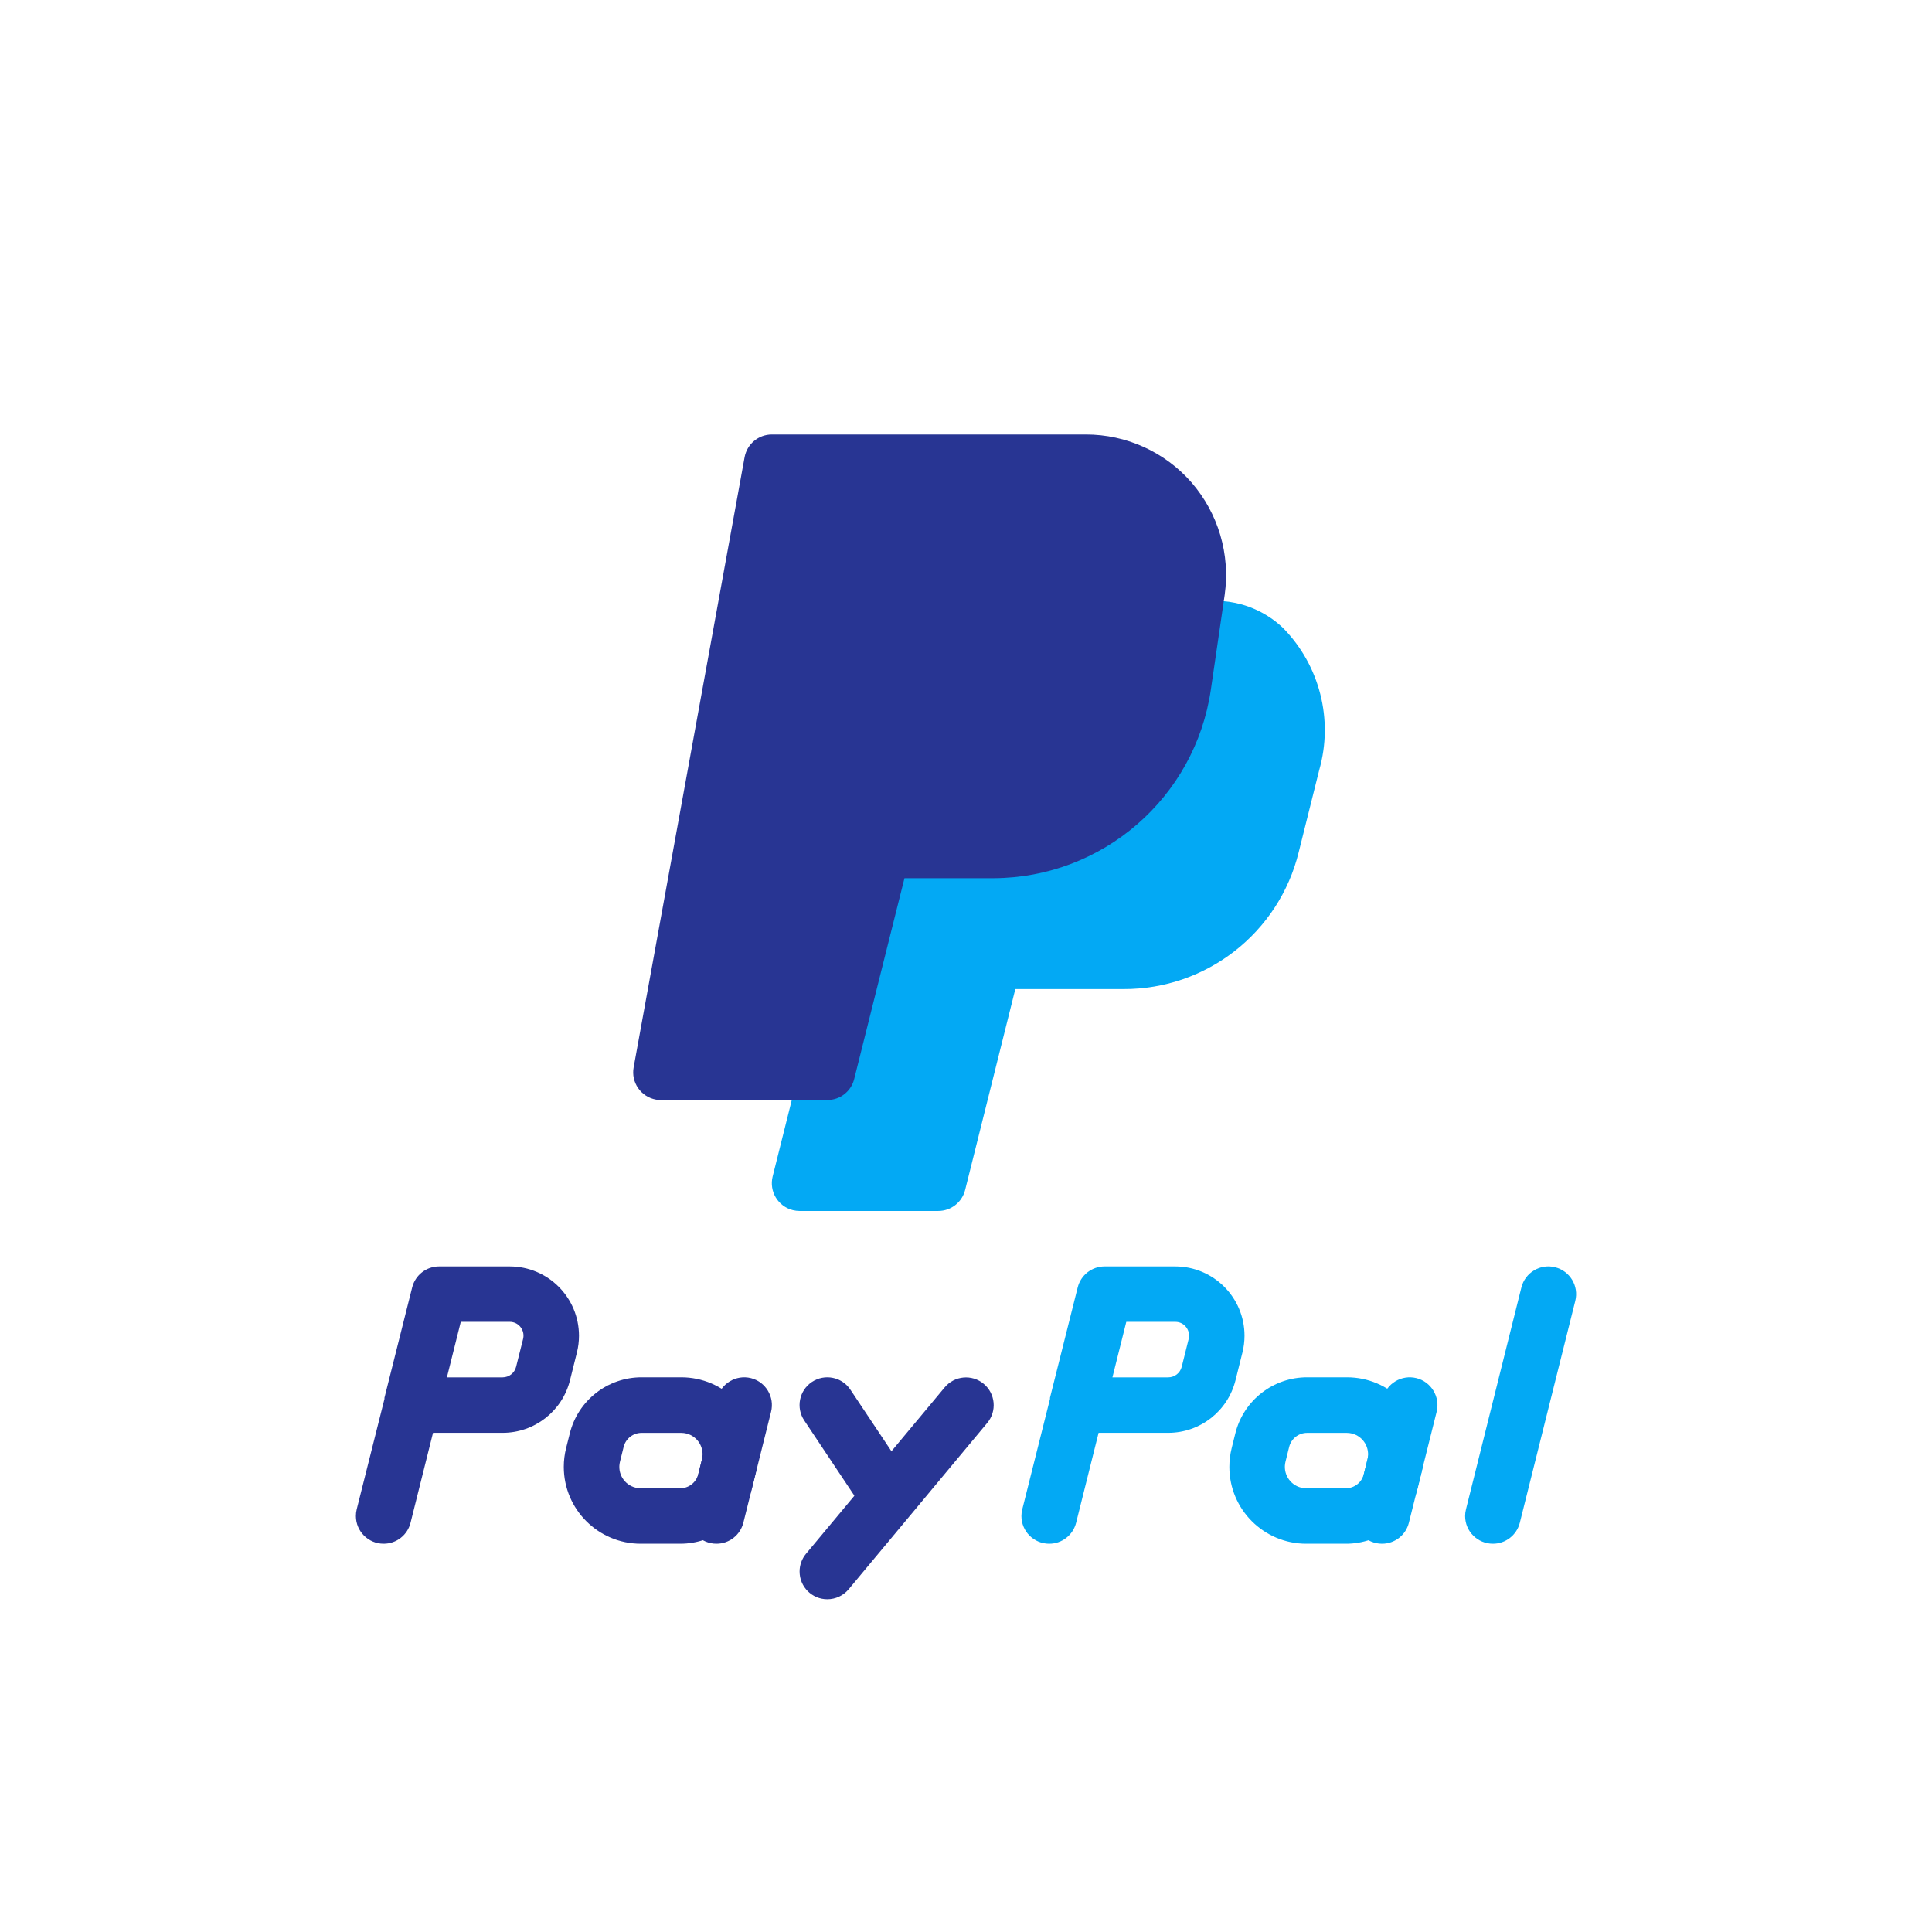 <svg width="38" height="38" viewBox="0 0 38 38" fill="none" xmlns="http://www.w3.org/2000/svg">
<g clip-path="url(#clip0)">
<path d="M25.236 12.351C24.707 11.848 23.941 11.684 23.254 11.928C23.059 11.992 22.918 12.161 22.887 12.364L22.734 13.413C22.503 14.998 21.146 16.175 19.545 16.182H17.363C17.113 16.182 16.894 16.352 16.834 16.595L15.197 23.141C15.125 23.433 15.302 23.729 15.595 23.802C15.638 23.812 15.682 23.818 15.726 23.818H18.454C18.704 23.818 18.922 23.648 18.983 23.405L19.97 19.454H22.097C23.73 19.46 25.155 18.347 25.544 16.761L25.947 15.148C26.23 14.155 25.959 13.087 25.236 12.351Z" fill="#03A9F4"/>
<path d="M7.545 30.363C7.244 30.363 7 30.119 7 29.818C7 29.773 7.005 29.729 7.016 29.686L7.562 27.515V27.492L8.107 25.322C8.168 25.079 8.386 24.909 8.636 24.909H10.024C10.777 24.909 11.387 25.519 11.388 26.272C11.388 26.384 11.374 26.495 11.347 26.603L11.211 27.148C11.059 27.756 10.513 28.182 9.887 28.182H8.517L8.075 29.95C8.015 30.193 7.796 30.364 7.545 30.363ZM8.79 27.091H9.887C10.012 27.09 10.121 27.005 10.151 26.883L10.288 26.338C10.325 26.193 10.238 26.044 10.092 26.007C10.07 26.001 10.047 25.999 10.024 25.999H9.063L8.79 27.091Z" fill="#283593"/>
<path d="M13.378 30.363H12.602C11.767 30.363 11.09 29.687 11.089 28.852C11.089 28.728 11.104 28.605 11.134 28.485L11.207 28.195C11.368 27.543 11.954 27.087 12.625 27.09H13.401C14.236 27.091 14.912 27.769 14.911 28.604C14.91 28.727 14.895 28.85 14.865 28.969L14.793 29.259C14.632 29.909 14.048 30.364 13.378 30.363ZM12.194 28.75C12.138 28.976 12.275 29.204 12.501 29.26C12.534 29.268 12.568 29.272 12.602 29.272H13.378C13.546 29.273 13.693 29.159 13.734 28.995L13.806 28.705C13.862 28.479 13.725 28.251 13.499 28.195C13.466 28.187 13.432 28.183 13.398 28.183H12.621C12.453 28.182 12.306 28.296 12.266 28.46L12.194 28.75Z" fill="#283593"/>
<path d="M14.091 30.363C13.79 30.363 13.545 30.119 13.545 29.818C13.545 29.773 13.551 29.729 13.562 29.686L14.107 27.504C14.18 27.212 14.476 27.034 14.769 27.106C15.061 27.179 15.239 27.476 15.166 27.768L14.621 29.95C14.56 30.193 14.341 30.364 14.091 30.363Z" fill="#283593"/>
<path d="M20.636 30.363C20.334 30.363 20.09 30.119 20.09 29.818C20.09 29.773 20.096 29.729 20.107 29.686L20.652 27.515V27.492L21.197 25.322C21.258 25.079 21.476 24.909 21.727 24.909H23.114C23.867 24.909 24.478 25.519 24.478 26.272C24.478 26.384 24.464 26.495 24.437 26.603L24.301 27.148C24.149 27.756 23.604 28.182 22.978 28.182H21.608L21.166 29.95C21.105 30.193 20.886 30.364 20.636 30.363ZM21.88 27.091H22.979C23.104 27.09 23.213 27.005 23.243 26.883L23.379 26.338C23.416 26.193 23.329 26.045 23.184 26.007C23.161 26.002 23.138 25.999 23.115 25.999H22.153L21.88 27.091Z" fill="#03A9F4"/>
<path d="M26.469 30.363H25.692C24.857 30.363 24.18 29.687 24.18 28.852C24.18 28.728 24.195 28.605 24.225 28.485L24.297 28.195C24.458 27.543 25.044 27.087 25.715 27.09H26.492C27.327 27.089 28.004 27.766 28.004 28.601C28.004 28.725 27.989 28.848 27.959 28.968L27.887 29.258C27.725 29.909 27.14 30.366 26.469 30.363ZM25.284 28.75C25.228 28.976 25.366 29.204 25.591 29.26C25.624 29.268 25.658 29.272 25.692 29.272H26.469C26.637 29.273 26.784 29.159 26.824 28.995L26.896 28.705C26.952 28.479 26.815 28.251 26.589 28.195C26.556 28.187 26.522 28.183 26.488 28.183H25.712C25.543 28.182 25.397 28.296 25.356 28.46L25.284 28.75Z" fill="#03A9F4"/>
<path d="M27.181 30.363C26.88 30.363 26.636 30.119 26.636 29.818C26.636 29.773 26.641 29.729 26.652 29.686L27.197 27.504C27.27 27.212 27.567 27.034 27.859 27.106C28.151 27.179 28.33 27.476 28.257 27.768L27.711 29.95C27.651 30.193 27.432 30.364 27.181 30.363Z" fill="#03A9F4"/>
<path d="M17.363 29.818C17.181 29.818 17.01 29.726 16.909 29.575L15.818 27.938C15.651 27.688 15.719 27.349 15.969 27.182C16.22 27.015 16.559 27.082 16.726 27.333L17.817 28.969C17.984 29.22 17.917 29.558 17.667 29.726C17.577 29.786 17.471 29.818 17.363 29.818Z" fill="#283593"/>
<path d="M16.272 31.455C15.971 31.455 15.727 31.211 15.727 30.909C15.727 30.782 15.772 30.659 15.853 30.561L18.581 27.288C18.774 27.057 19.118 27.026 19.349 27.219C19.58 27.412 19.611 27.756 19.418 27.987L16.691 31.26C16.587 31.384 16.434 31.455 16.272 31.455Z" fill="#283593"/>
<path d="M29.363 30.363C29.061 30.363 28.817 30.119 28.817 29.818C28.817 29.773 28.823 29.729 28.834 29.686L29.924 25.322C29.997 25.03 30.294 24.852 30.586 24.925C30.879 24.998 31.057 25.294 30.984 25.586L29.893 29.95C29.832 30.193 29.613 30.364 29.363 30.363Z" fill="#03A9F4"/>
<path d="M23.435 9.489C22.911 8.889 22.153 8.545 21.356 8.546H15.181C14.918 8.546 14.692 8.735 14.645 8.994L12.463 20.994C12.409 21.29 12.606 21.574 12.903 21.628C12.935 21.633 12.967 21.636 13 21.636H16.272C16.523 21.636 16.741 21.466 16.801 21.223L17.79 17.273H19.545C21.69 17.264 23.507 15.687 23.816 13.564L24.088 11.7C24.201 10.903 23.962 10.097 23.435 9.489Z" fill="#283593"/>
</g>
<defs>
<clipPath id="clip0">
<rect width="24" height="24" fill="white" transform="translate(7 8)"/>
</clipPath>
</defs>
</svg>
